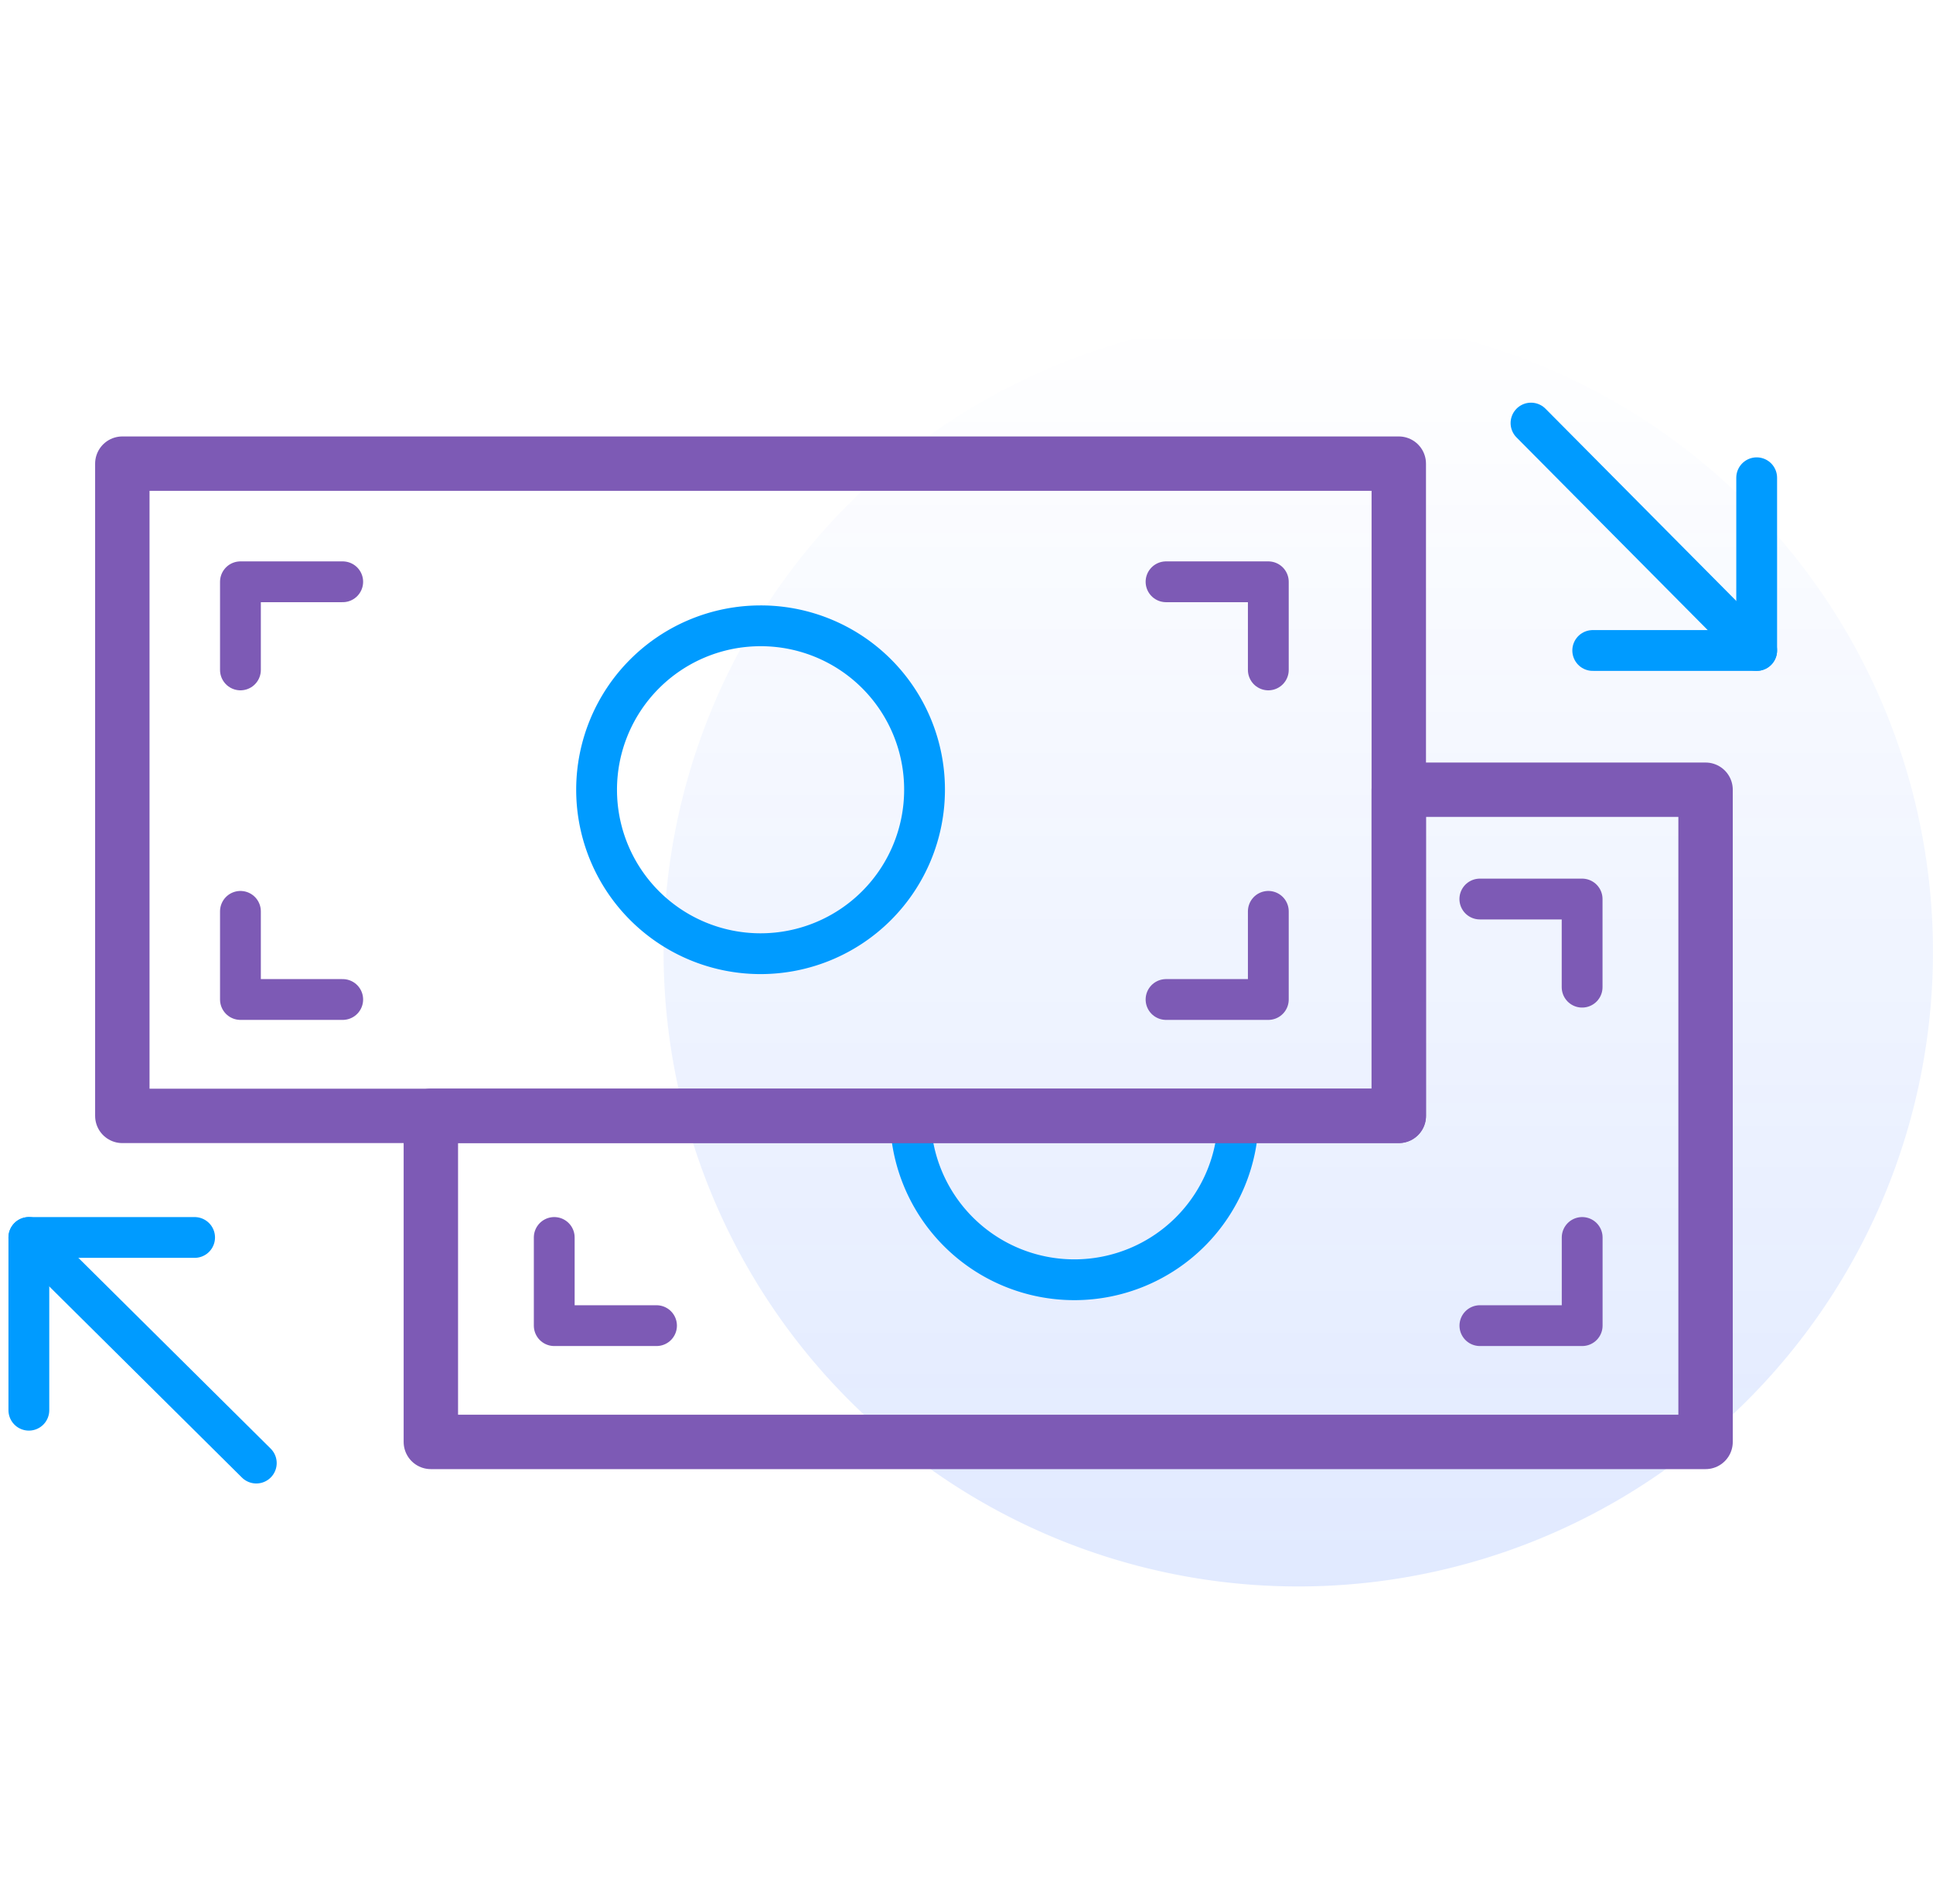 <svg xmlns="http://www.w3.org/2000/svg" xmlns:xlink="http://www.w3.org/1999/xlink" viewBox="0 0 71.061 70">
  <defs>
    <style>
      .cls-1, .cls-3, .cls-4, .cls-5 {
        fill: none;
      }

      .cls-2 {
        opacity: 0.12;
        fill: url(#linear-gradient);
      }

      .cls-3, .cls-5 {
        stroke: #7d5ab5;
      }

      .cls-3, .cls-4, .cls-5 {
        stroke-linecap: round;
        stroke-linejoin: round;
        stroke-miterlimit: 10;
      }

      .cls-3, .cls-4 {
        stroke-width: 1.5px;
      }

      .cls-4 {
        stroke: #009bff;
      }

      .cls-5 {
        stroke-width: 2px;
      }
    </style>
    <linearGradient id="linear-gradient" x1="0.5" x2="0.5" y2="1" gradientUnits="objectBoundingBox">
      <stop offset="0" stop-color="#004aff" stop-opacity="0"/>
      <stop offset="1" stop-color="#004aff"/>
    </linearGradient>
  </defs>
  <g id="hom-fast-cheap" transform="translate(-945.939 -1257)">
    <g id="Group_3049" data-name="Group 3049" transform="translate(947 1257)">
      <rect id="Rectangle_1066" data-name="Rectangle 1066" class="cls-1" width="70" height="70" transform="translate(0 0)"/>
      <path id="Path_3395" data-name="Path 3395" class="cls-2" d="M23.333,0A23.333,23.333,0,1,1,0,23.333,23.333,23.333,0,0,1,23.333,0Z" transform="translate(23.333 11.667)"/>
      <g id="Group_2976" data-name="Group 2976" transform="translate(0 15.556)">
        <g id="Group_2969" data-name="Group 2969">
          <g id="Group_1162" data-name="Group 1162" transform="translate(3.435 1.491)">
            <g id="Group_1158" data-name="Group 1158" transform="translate(4.343 4.343)">
              <g id="Group_1156" data-name="Group 1156">
                <path id="Path_1411" data-name="Path 1411" class="cls-3" d="M2351.6,2266.141V2262.9h3.76" transform="translate(-2351.6 -2262.898)"/>
                <path id="Path_1412" data-name="Path 1412" class="cls-3" d="M2407.859,2266.141V2262.9h-3.76" transform="translate(-2370.072 -2262.898)"/>
              </g>
              <g id="Group_1157" data-name="Group 1157" transform="translate(0 12.12)">
                <path id="Path_1413" data-name="Path 1413" class="cls-3" d="M2407.859,2281.6v3.241h-3.76" transform="translate(-2370.072 -2281.6)"/>
                <path id="Path_1414" data-name="Path 1414" class="cls-3" d="M2351.6,2281.6v3.241h3.76" transform="translate(-2351.6 -2281.6)"/>
              </g>
              <path id="Path_1415" data-name="Path 1415" class="cls-4" d="M2383.856,2271.427a6.028,6.028,0,1,1-6.03-6.028A6.019,6.019,0,0,1,2383.856,2271.427Z" transform="translate(-2358.707 -2263.778)"/>
            </g>
            <g id="Group_1160" data-name="Group 1160" transform="translate(15.88 28.454)">
              <path id="Path_1418" data-name="Path 1418" class="cls-3" d="M2425.659,2300.1v3.242h-3.76" transform="translate(-2387.871 -2300.1)"/>
              <path id="Path_1419" data-name="Path 1419" class="cls-3" d="M2369.4,2300.1v3.242h3.76" transform="translate(-2369.401 -2300.1)"/>
            </g>
            <g id="Group_1161" data-name="Group 1161" transform="translate(28.972 23.981)">
              <path id="Path_1420" data-name="Path 1420" class="cls-4" d="M2389.6,2293.2a6.028,6.028,0,0,0,12.056,0Z" transform="translate(-2389.601 -2293.2)"/>
            </g>
            <path id="Path_1421" data-name="Path 1421" class="cls-3" d="M2425.659,2284.141V2280.9h-3.76" transform="translate(-2371.993 -2264.89)"/>
            <g id="Group_1159" data-name="Group 1159">
              <path id="Path_1416" data-name="Path 1416" class="cls-5" d="M2391.825,2268.191V2256.2H2344.9v23.983h46.926Z" transform="translate(-2344.899 -2256.199)"/>
              <path id="Path_1417" data-name="Path 1417" class="cls-5" d="M2397.983,2274.7v11.991H2362.4v11.99h46.861V2274.7Z" transform="translate(-2351.057 -2262.709)"/>
            </g>
          </g>
          <g id="Group_1163" data-name="Group 1163" transform="translate(0 29.945)">
            <line id="Line_847" data-name="Line 847" class="cls-4" x2="8.361" y2="8.296"/>
            <path id="Path_1422" data-name="Path 1422" class="cls-4" d="M2339.6,2306.452V2300.1h6.093" transform="translate(-2339.6 -2300.1)"/>
          </g>
          <g id="Group_1164" data-name="Group 1164" transform="translate(55.222)">
            <line id="Line_848" data-name="Line 848" class="cls-4" x1="8.296" y1="8.361"/>
            <path id="Path_1423" data-name="Path 1423" class="cls-4" d="M2434.327,2257v6.351H2428.3" transform="translate(-2426.031 -2254.989)"/>
          </g>
        </g>
      </g>
    </g>
  </g>
</svg>
